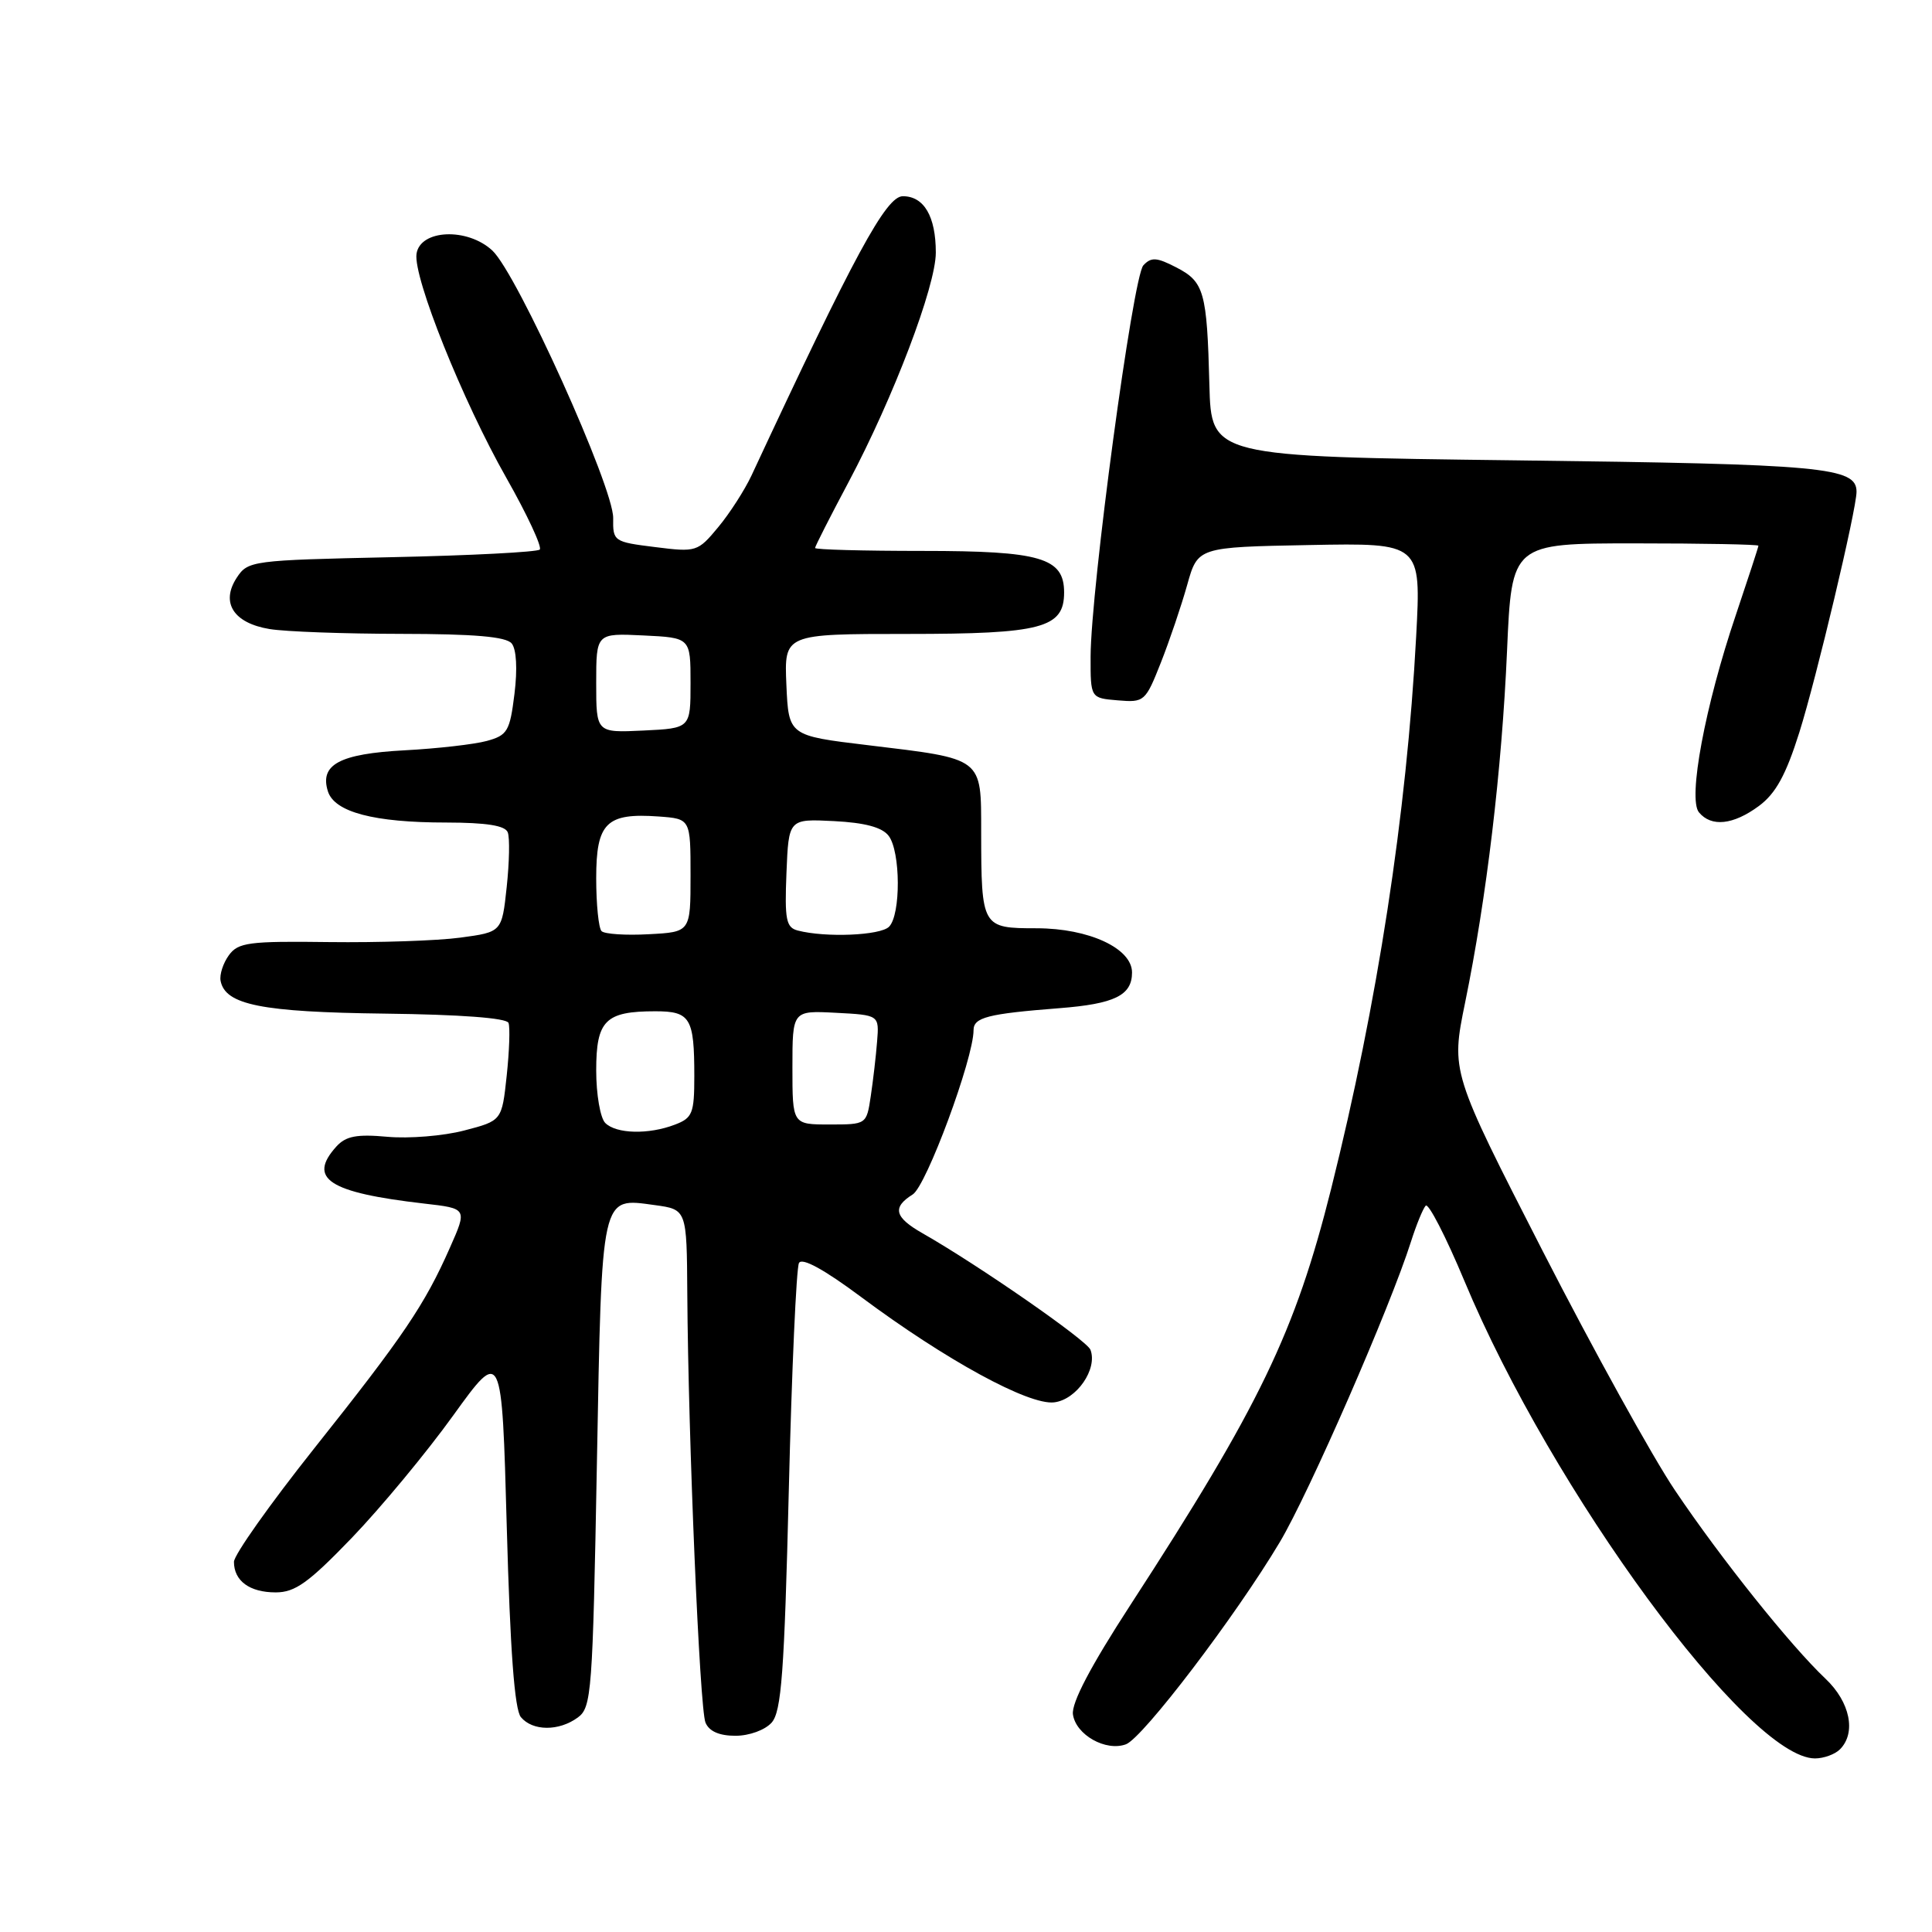 <?xml version="1.0" encoding="UTF-8" standalone="no"?>
<!DOCTYPE svg PUBLIC "-//W3C//DTD SVG 1.1//EN" "http://www.w3.org/Graphics/SVG/1.1/DTD/svg11.dtd" >
<svg xmlns="http://www.w3.org/2000/svg" xmlns:xlink="http://www.w3.org/1999/xlink" version="1.1" viewBox="0 0 256 256">
 <g >
 <path fill="currentColor"
d=" M 243.80 231.80 C 245.99 229.61 245.15 225.52 241.89 222.44 C 237.24 218.04 228.03 206.52 221.96 197.50 C 218.99 193.10 211.10 178.82 204.41 165.76 C 192.26 142.02 192.26 142.02 194.13 132.87 C 196.98 118.98 199.00 102.05 199.69 86.25 C 200.31 72.00 200.31 72.00 216.66 72.00 C 225.65 72.00 233.00 72.14 233.00 72.31 C 233.00 72.48 231.65 76.61 230.01 81.48 C 225.93 93.53 223.63 105.85 225.12 107.64 C 226.76 109.62 229.66 109.31 233.06 106.80 C 235.29 105.15 236.64 102.70 238.42 97.05 C 240.68 89.88 246.00 67.50 246.00 65.16 C 246.00 61.90 241.68 61.50 201.00 61.00 C 160.50 60.50 160.50 60.50 160.25 51.00 C 159.93 38.63 159.56 37.34 155.86 35.43 C 153.27 34.09 152.54 34.04 151.50 35.16 C 150.12 36.63 144.54 78.05 144.51 87.00 C 144.50 92.50 144.50 92.50 148.11 92.80 C 151.63 93.10 151.78 92.96 153.82 87.80 C 154.97 84.89 156.54 80.25 157.31 77.50 C 158.71 72.50 158.71 72.50 173.51 72.22 C 188.31 71.94 188.31 71.94 187.65 84.31 C 186.39 107.88 182.52 132.99 176.39 157.50 C 171.61 176.56 166.93 186.27 149.77 212.69 C 144.49 220.82 141.96 225.65 142.17 227.17 C 142.56 229.88 146.52 232.11 149.19 231.13 C 151.43 230.30 163.75 214.12 169.58 204.34 C 173.44 197.87 184.22 173.18 186.97 164.50 C 187.67 162.30 188.54 160.17 188.91 159.76 C 189.27 159.36 191.58 163.84 194.04 169.73 C 205.64 197.56 231.66 233.00 240.50 233.00 C 241.65 233.00 243.14 232.46 243.80 231.80 Z  M 102.25 228.25 C 103.54 226.79 103.93 221.64 104.52 197.50 C 104.91 181.55 105.52 167.98 105.87 167.35 C 106.28 166.61 109.19 168.20 114.09 171.85 C 125.30 180.20 136.30 186.21 139.67 185.82 C 142.65 185.48 145.47 181.39 144.49 178.85 C 144.01 177.60 129.67 167.65 122.25 163.42 C 118.52 161.30 118.19 159.99 120.94 158.27 C 122.75 157.14 129.00 140.25 129.00 136.51 C 129.00 134.81 130.87 134.33 140.37 133.59 C 147.70 133.02 150.00 131.89 150.00 128.86 C 150.00 125.66 144.29 123.01 137.37 123.00 C 130.09 123.00 130.03 122.90 130.01 110.23 C 130.00 100.30 130.38 100.59 115.00 98.74 C 104.50 97.48 104.50 97.48 104.20 90.74 C 103.91 84.00 103.91 84.00 120.23 84.00 C 138.04 84.00 141.00 83.22 141.00 78.50 C 141.00 73.91 137.90 73.00 122.28 73.00 C 114.42 73.00 108.00 72.83 108.00 72.61 C 108.00 72.40 110.00 68.46 112.45 63.86 C 118.38 52.69 124.00 37.92 124.00 33.47 C 124.00 28.68 122.44 26.00 119.63 26.00 C 117.41 26.00 113.24 33.69 99.58 63.00 C 98.68 64.92 96.70 68.01 95.17 69.85 C 92.46 73.12 92.27 73.18 86.80 72.49 C 81.33 71.81 81.20 71.73 81.25 68.65 C 81.31 64.57 68.52 36.25 65.24 33.20 C 61.93 30.12 55.66 30.40 55.19 33.64 C 54.75 36.77 61.30 53.12 67.11 63.35 C 69.87 68.22 71.85 72.48 71.52 72.82 C 71.18 73.15 62.35 73.61 51.90 73.83 C 33.35 74.23 32.85 74.30 31.37 76.55 C 29.21 79.85 30.94 82.56 35.71 83.35 C 37.80 83.70 45.63 83.98 53.13 83.99 C 62.84 84.00 67.06 84.36 67.80 85.26 C 68.43 86.02 68.58 88.63 68.17 91.94 C 67.56 96.89 67.24 97.43 64.50 98.18 C 62.85 98.63 57.95 99.19 53.61 99.42 C 44.99 99.88 42.33 101.31 43.45 104.86 C 44.33 107.61 49.54 108.99 59.14 108.99 C 64.47 109.00 66.94 109.39 67.28 110.29 C 67.56 111.01 67.49 114.27 67.14 117.54 C 66.50 123.50 66.50 123.50 61.00 124.24 C 57.98 124.65 50.15 124.91 43.61 124.83 C 32.98 124.69 31.56 124.88 30.33 126.57 C 29.57 127.61 29.07 129.14 29.23 129.97 C 29.85 133.15 34.65 134.11 50.99 134.31 C 61.00 134.43 67.13 134.89 67.38 135.54 C 67.60 136.12 67.49 139.27 67.14 142.54 C 66.50 148.50 66.50 148.50 61.50 149.80 C 58.75 150.52 54.17 150.89 51.33 150.63 C 47.27 150.26 45.83 150.54 44.58 151.91 C 40.72 156.18 43.54 158.02 56.21 159.48 C 61.92 160.13 61.92 160.13 59.61 165.34 C 56.27 172.90 53.47 177.04 41.61 191.95 C 35.78 199.29 31.00 206.04 31.00 206.95 C 31.00 209.48 33.08 211.00 36.53 211.00 C 39.11 211.00 40.89 209.72 46.64 203.75 C 50.47 199.76 56.51 192.48 60.05 187.56 C 66.50 178.62 66.50 178.62 67.15 202.34 C 67.60 218.70 68.18 226.51 69.02 227.53 C 70.57 229.39 74.05 229.42 76.56 227.58 C 78.39 226.25 78.53 224.31 79.09 194.03 C 79.76 157.85 79.57 158.71 86.75 159.68 C 91.00 160.26 91.00 160.26 91.07 171.38 C 91.19 190.55 92.71 226.42 93.48 228.25 C 93.96 229.41 95.31 230.00 97.45 230.00 C 99.28 230.00 101.37 229.24 102.25 228.25 Z  M 80.20 148.80 C 79.54 148.14 79.00 145.01 79.00 141.84 C 79.00 135.21 80.21 134.00 86.83 134.00 C 91.48 134.00 92.00 134.87 92.00 142.61 C 92.00 147.53 91.75 148.14 89.43 149.02 C 85.94 150.36 81.65 150.25 80.20 148.80 Z  M 105.00 141.45 C 105.00 133.90 105.00 133.90 110.75 134.20 C 116.50 134.50 116.50 134.50 116.22 138.00 C 116.07 139.93 115.69 143.19 115.38 145.25 C 114.82 149.00 114.82 149.00 109.91 149.00 C 105.00 149.00 105.00 149.00 105.00 141.45 Z  M 79.71 123.38 C 79.32 122.99 79.00 119.83 79.00 116.37 C 79.00 109.02 80.34 107.69 87.29 108.19 C 91.50 108.50 91.50 108.50 91.50 116.00 C 91.50 123.50 91.50 123.50 85.96 123.79 C 82.91 123.96 80.10 123.77 79.71 123.38 Z  M 105.71 123.30 C 104.16 122.90 103.96 121.86 104.21 115.67 C 104.50 108.50 104.50 108.50 110.50 108.80 C 114.61 109.01 116.89 109.62 117.75 110.75 C 119.34 112.83 119.38 121.22 117.80 122.80 C 116.64 123.96 109.39 124.26 105.71 123.30 Z  M 79.00 90.50 C 79.00 83.90 79.00 83.90 85.25 84.20 C 91.50 84.50 91.50 84.50 91.50 90.50 C 91.50 96.50 91.50 96.50 85.25 96.80 C 79.00 97.10 79.00 97.10 79.00 90.50 Z "/>
</g>
</svg>